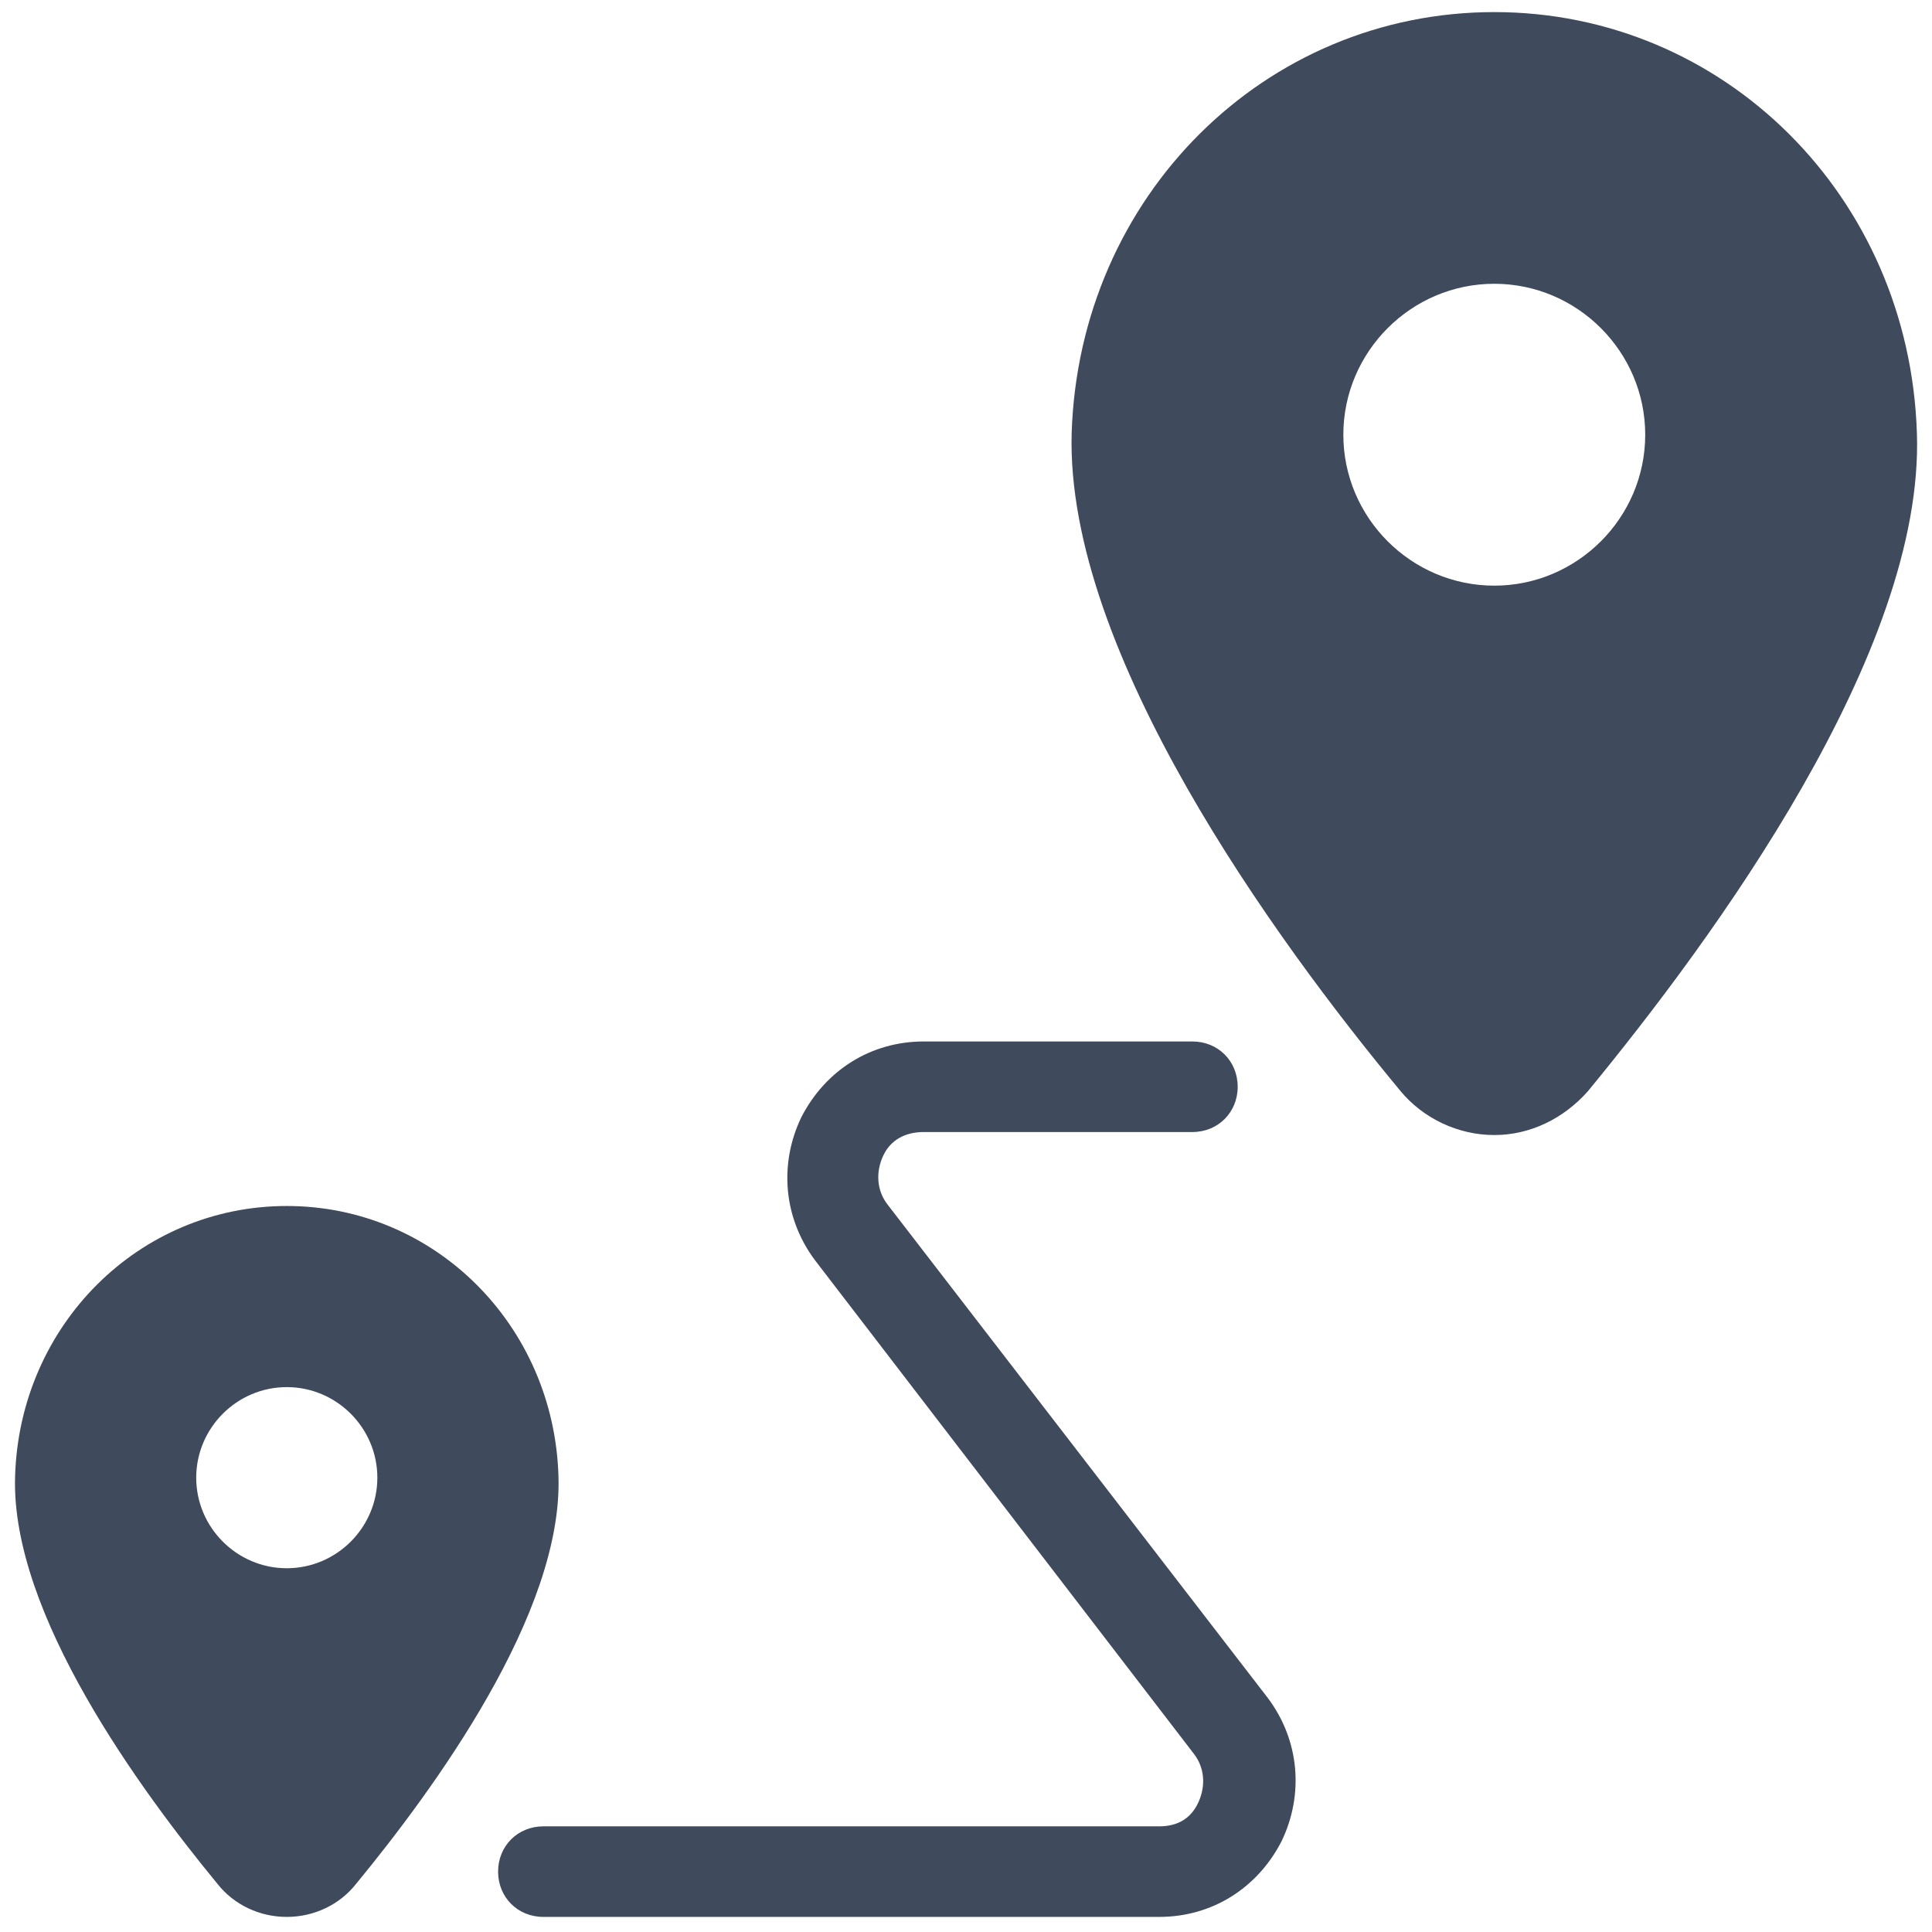 <svg xmlns="http://www.w3.org/2000/svg" viewBox="0 0 128 128" fill="#3f4b5c"><path d="M99 0.801C83.8 0.801 71.5 12.999 71 28.699C70.6 43.199 84.501 62.301 92.801 72.301C94.301 74.101 96.6 75.199 99 75.199C101.4 75.199 103.599 74.101 105.199 72.301C113.499 62.201 127.5 43.199 127 28.699C126.5 12.999 114.2 0.801 99 0.801 z M 99 18.801C104.5 18.801 109 23.301 109 28.801C109 34.301 104.5 38.801 99 38.801C93.5 38.801 89 34.301 89 28.801C89 23.301 93.5 18.801 99 18.801 z M 61.199 69C57.699 69 54.7 70.9 53.1 74C51.6 77.1 51.9 80.7 54 83.5L79.1 116.199C79.8 117.099 79.9 118.3 79.4 119.4C78.9 120.5 78.001 121 76.801 121L36 121C34.3 121 33 122.3 33 124C33 125.7 34.3 127 36 127L76.801 127C80.301 127 83.3 125.1 84.9 122C86.4 118.9 86.1 115.3 84 112.5L58.801 79.801C58.101 78.901 58 77.7 58.5 76.6C59 75.5 59.999 75 61.199 75L79 75C80.7 75 82 73.7 82 72C82 70.3 80.7 69 79 69L61.199 69 z M 19 79.9C9.2 79.9 1.3 87.801 1 97.801C0.7 106.901 9.3 118.601 14.4 124.801C15.5 126.201 17.2 127 19 127C20.8 127 22.5 126.201 23.6 124.801C28.7 118.601 37.3 106.901 37 97.801C36.7 87.801 28.8 79.9 19 79.9 z M 19 91.9C22.3 91.9 25 94.6 25 97.9C25 101.2 22.3 103.9 19 103.9C15.7 103.9 13 101.2 13 97.9C13 94.6 15.7 91.9 19 91.9 z"/></svg>